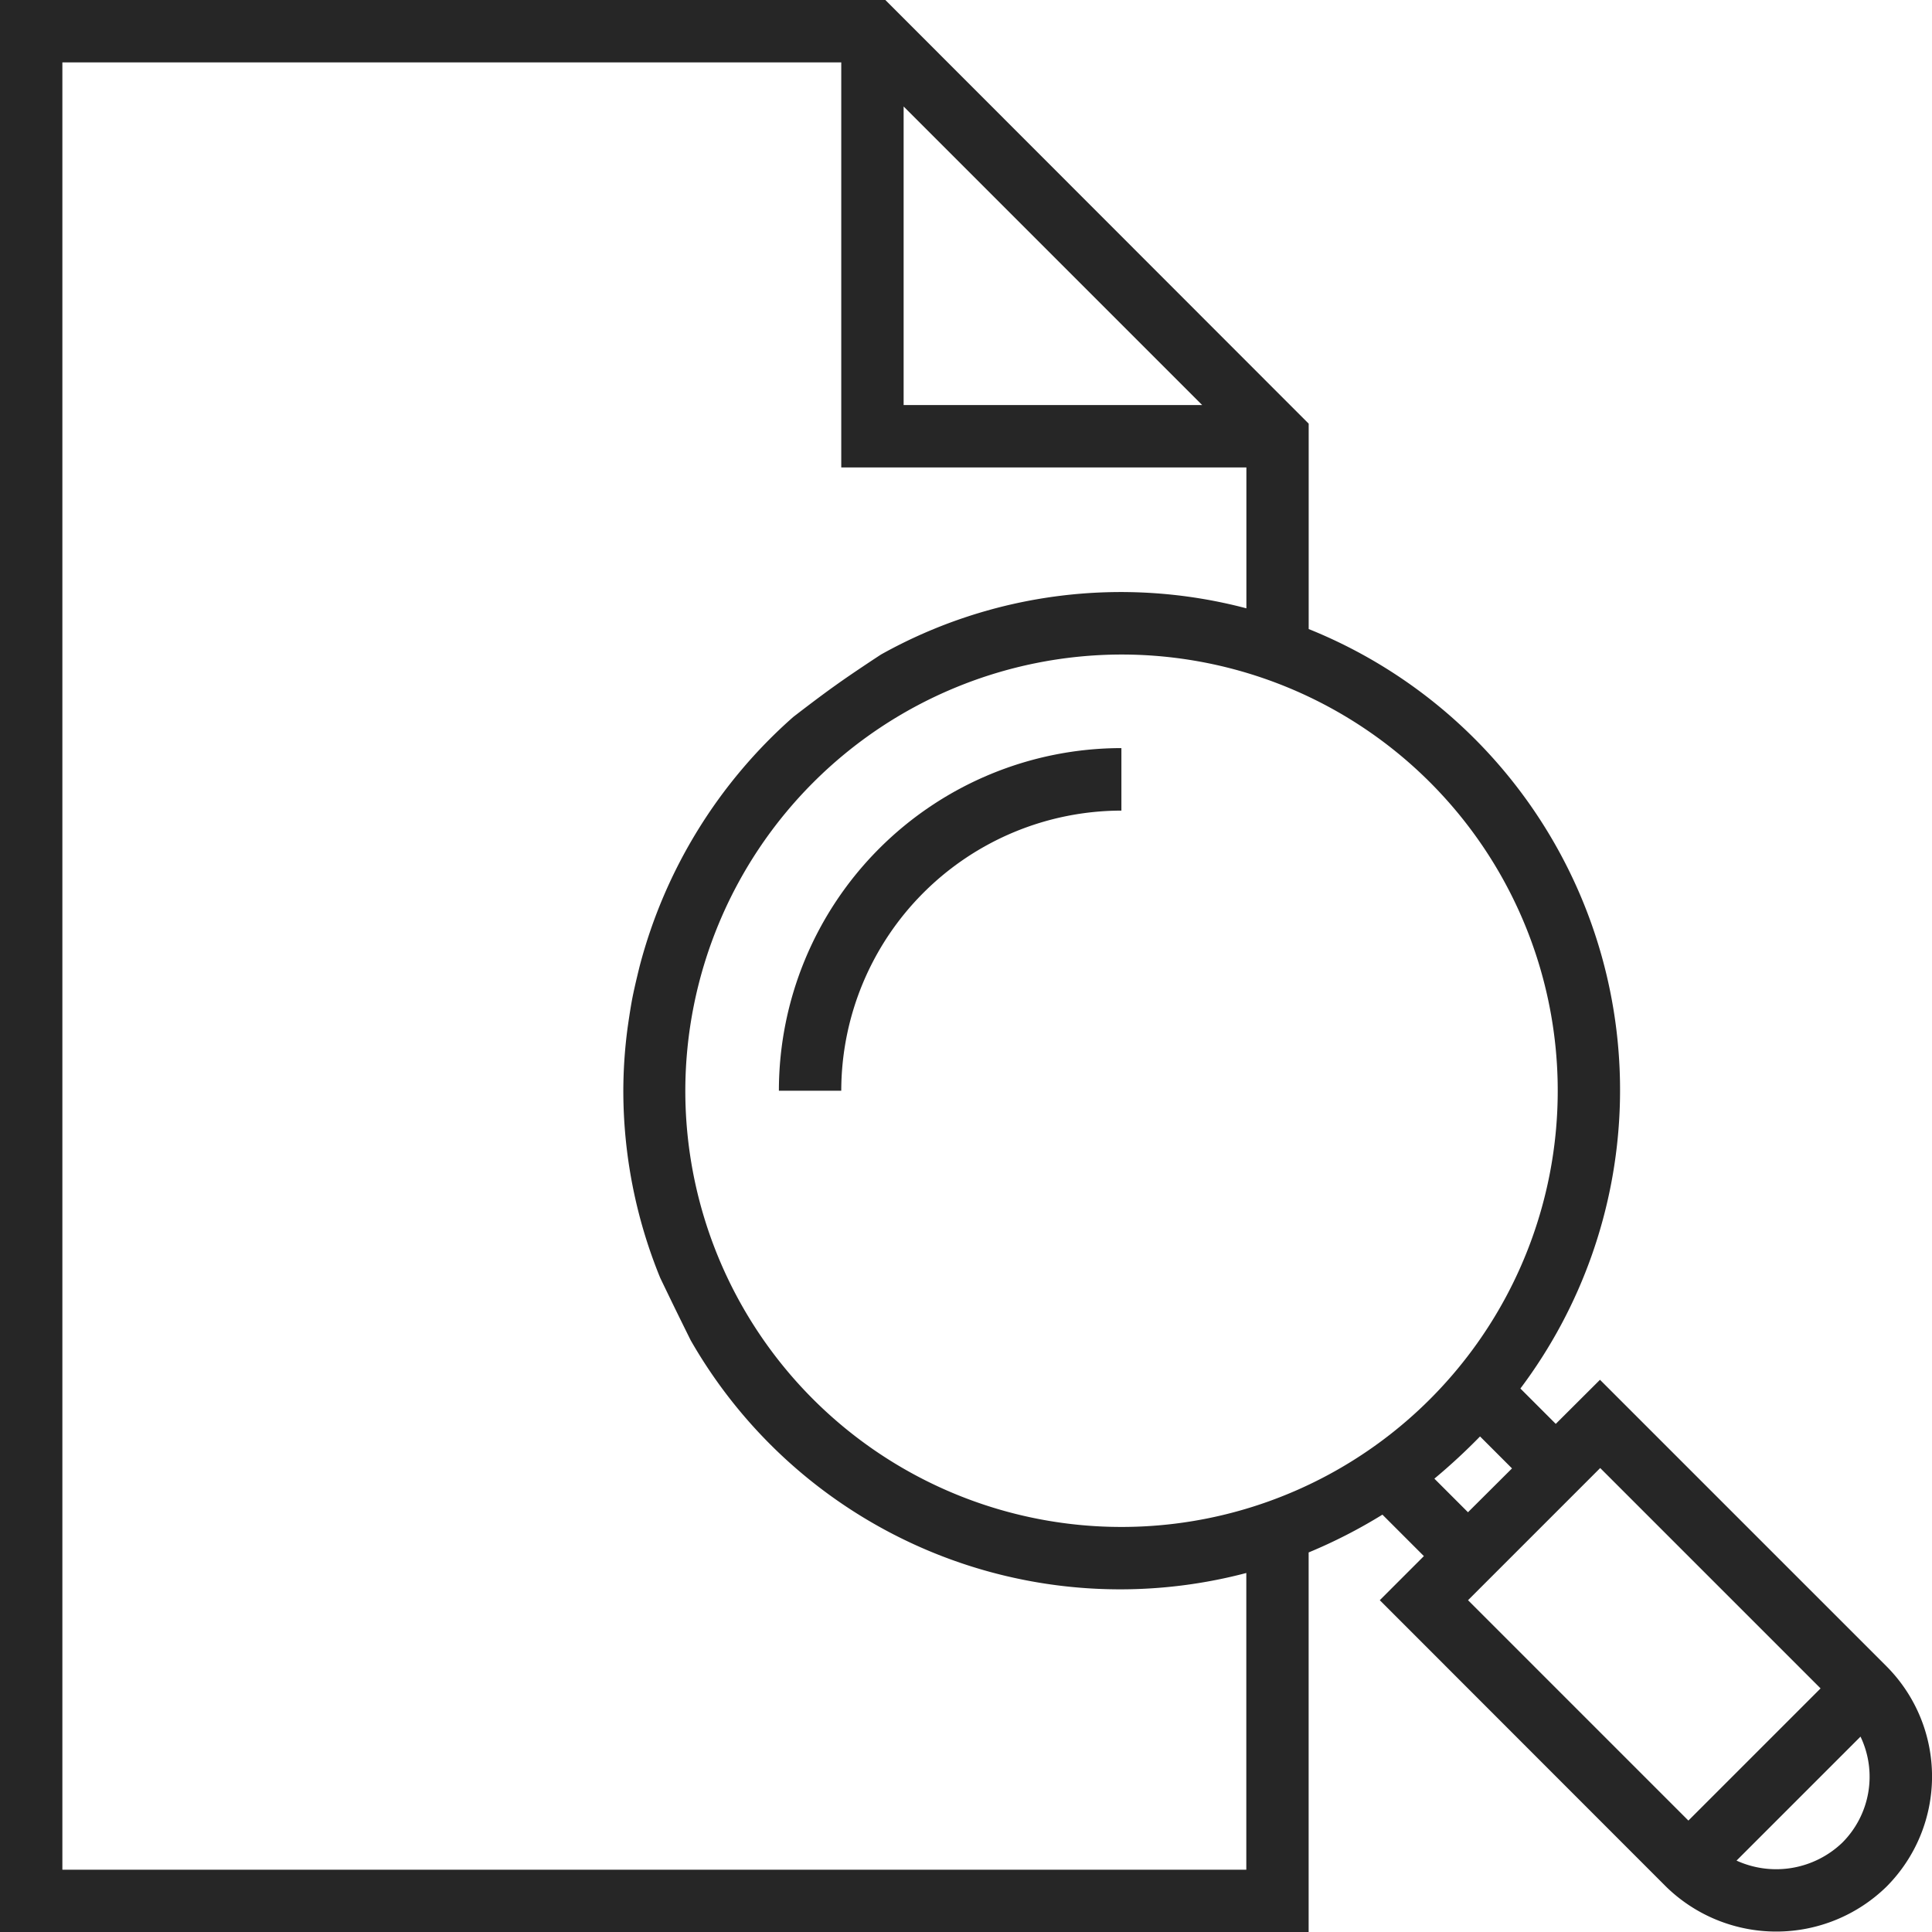 <svg id="document_3_1" data-name="document (3) 1" xmlns="http://www.w3.org/2000/svg" width="46" height="46" viewBox="0 0 46 46">
  <path id="Path_62" data-name="Path 62" d="M18.545,25.97H20.03A6.68,6.68,0,0,1,26.7,19.3V17.812A8.16,8.16,0,0,0,18.545,25.97Z" fill="#262626"/>
  <path id="Path_63" data-name="Path 63" d="M38.095,32.852l6.819,6.819a3.716,3.716,0,0,1,0,5.252,3.755,3.755,0,0,1-5.243,0L32.852,38.1l1.05-1.05-.987-.987a12.329,12.329,0,0,1-1.757.9V46H0V0H21.08L31.159,10.087v4.89A11.831,11.831,0,0,1,36.2,33.06l.842.842ZM28.623,9.644,21.515,2.535V9.644ZM16.317,25.97A10.386,10.386,0,1,0,26.7,15.584,10.4,10.4,0,0,0,16.317,25.97ZM36,34.962l-.761-.761a14.285,14.285,0,0,1-1.087,1.005l.8.8Zm2.1-.009L34.953,38.1,40.2,43.347,43.347,40.2ZM41.346,44.3a2.275,2.275,0,0,0,2.517-.426,2.219,2.219,0,0,0,.435-2.526Zm-39.861.217H29.674V37.452A11.781,11.781,0,0,1,16.444,31.91s-.227-.458-.371-.753-.354-.732-.354-.732a11.771,11.771,0,0,1-.878-4.455,11.484,11.484,0,0,1,.1-1.485s.062-.451.118-.736.172-.749.172-.749a11.925,11.925,0,0,1,3.658-5.931s.6-.465,1-.748c.417-.3,1.087-.737,1.087-.737a11.709,11.709,0,0,1,8.7-1.1V11.129H20.03V1.485H1.485Z" fill="#262626" fill-rule="evenodd"/>
</svg>
